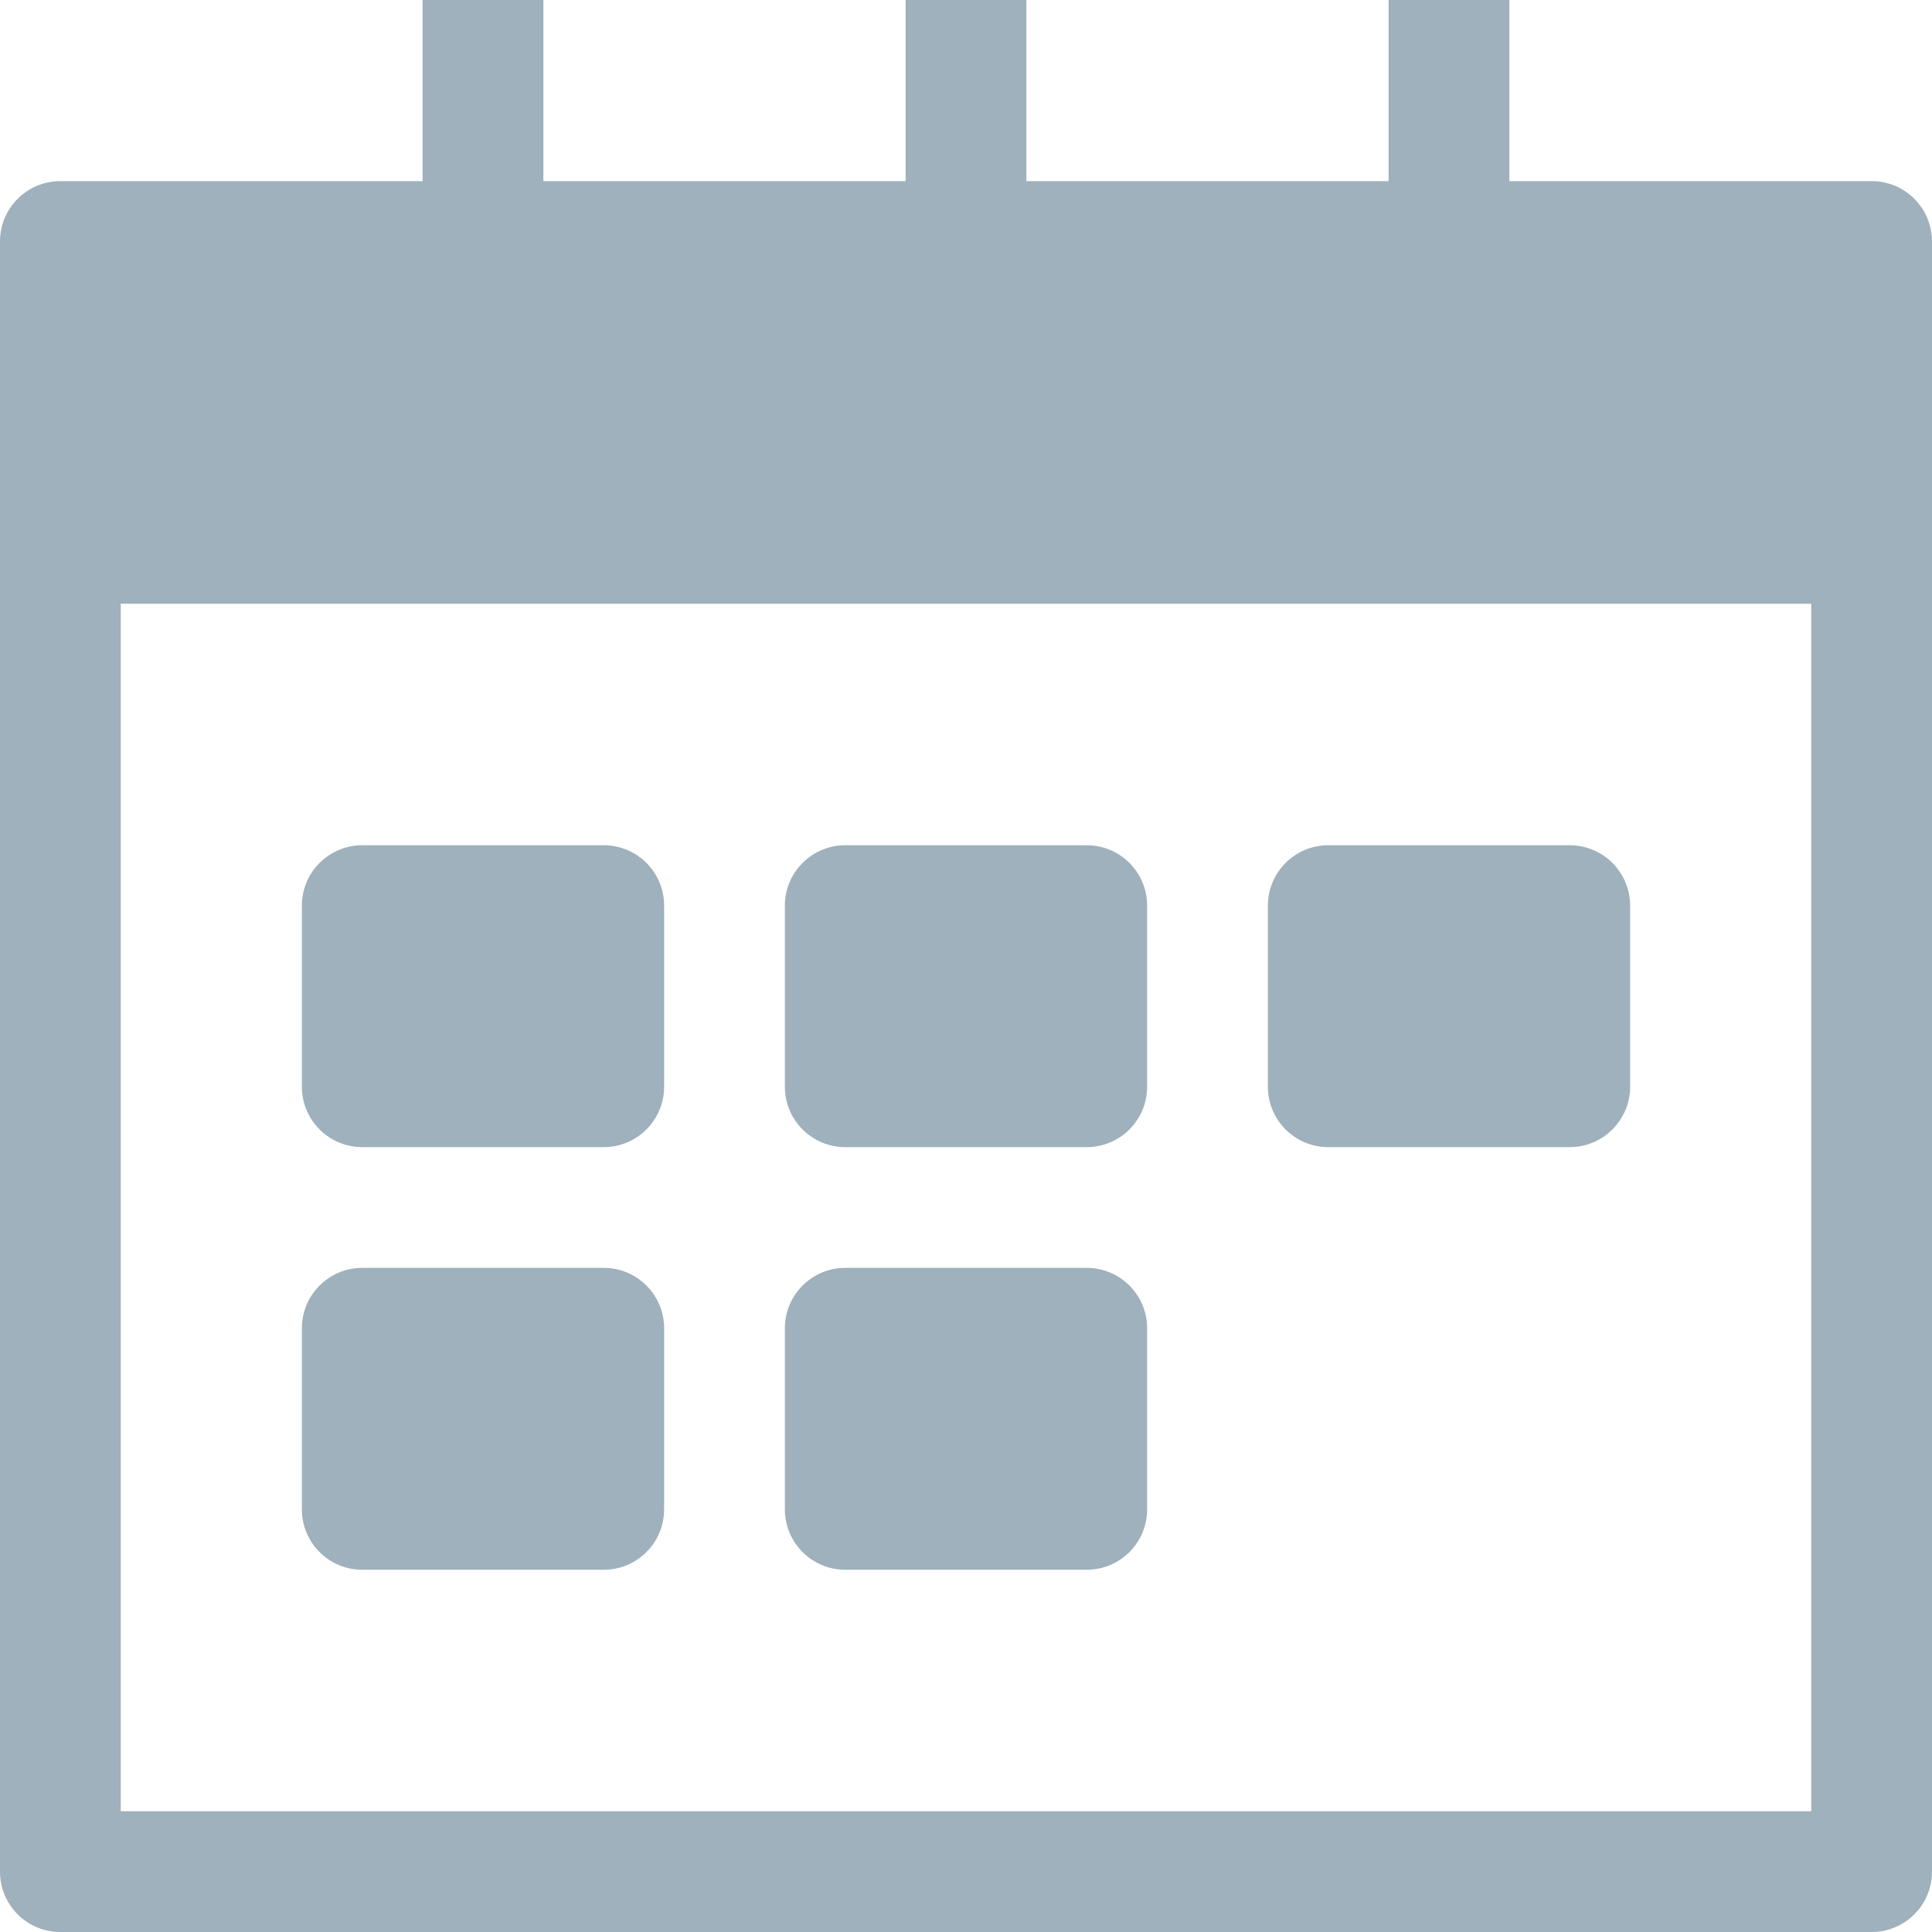<svg version="1.1" xmlns="http://www.w3.org/2000/svg" xmlns:xlink="http://www.w3.org/1999/xlink" x="0px" y="0px" viewBox="0 0 32 32" xml:space="preserve" width="32" height="32"><g class="nc-icon-wrapper" fill="#9eb1bc"><path fill="#9eb1bc" d="M31,3h-6V0h-2v3h-6V0h-2v3H9V0H7v3H1C0.447,3,0,3.447,0,4v27c0,0.553,0.447,1,1,1h30c0.553,0,1-0.447,1-1V4 C32,3.447,31.553,3,31,3z M30,30H2V10h28V30z"></path> <path data-color="color-2" fill="#9eb1bc" d="M10,26H6c-0.552,0-1-0.448-1-1v-3c0-0.552,0.448-1,1-1h4c0.552,0,1,0.448,1,1v3 C11,25.552,10.552,26,10,26z"></path> <path data-color="color-2" fill="#9eb1bc" d="M10,19H6c-0.552,0-1-0.448-1-1v-3c0-0.552,0.448-1,1-1h4c0.552,0,1,0.448,1,1v3 C11,18.552,10.552,19,10,19z"></path> <path data-color="color-2" fill="#9eb1bc" d="M18,26h-4c-0.552,0-1-0.448-1-1v-3c0-0.552,0.448-1,1-1h4c0.552,0,1,0.448,1,1v3 C19,25.552,18.552,26,18,26z"></path> <path data-color="color-2" fill="#9eb1bc" d="M18,19h-4c-0.552,0-1-0.448-1-1v-3c0-0.552,0.448-1,1-1h4c0.552,0,1,0.448,1,1v3 C19,18.552,18.552,19,18,19z"></path> <path data-color="color-2" fill="#9eb1bc" d="M26,19h-4c-0.552,0-1-0.448-1-1v-3c0-0.552,0.448-1,1-1h4c0.552,0,1,0.448,1,1v3 C27,18.552,26.552,19,26,19z"></path></g></svg>
